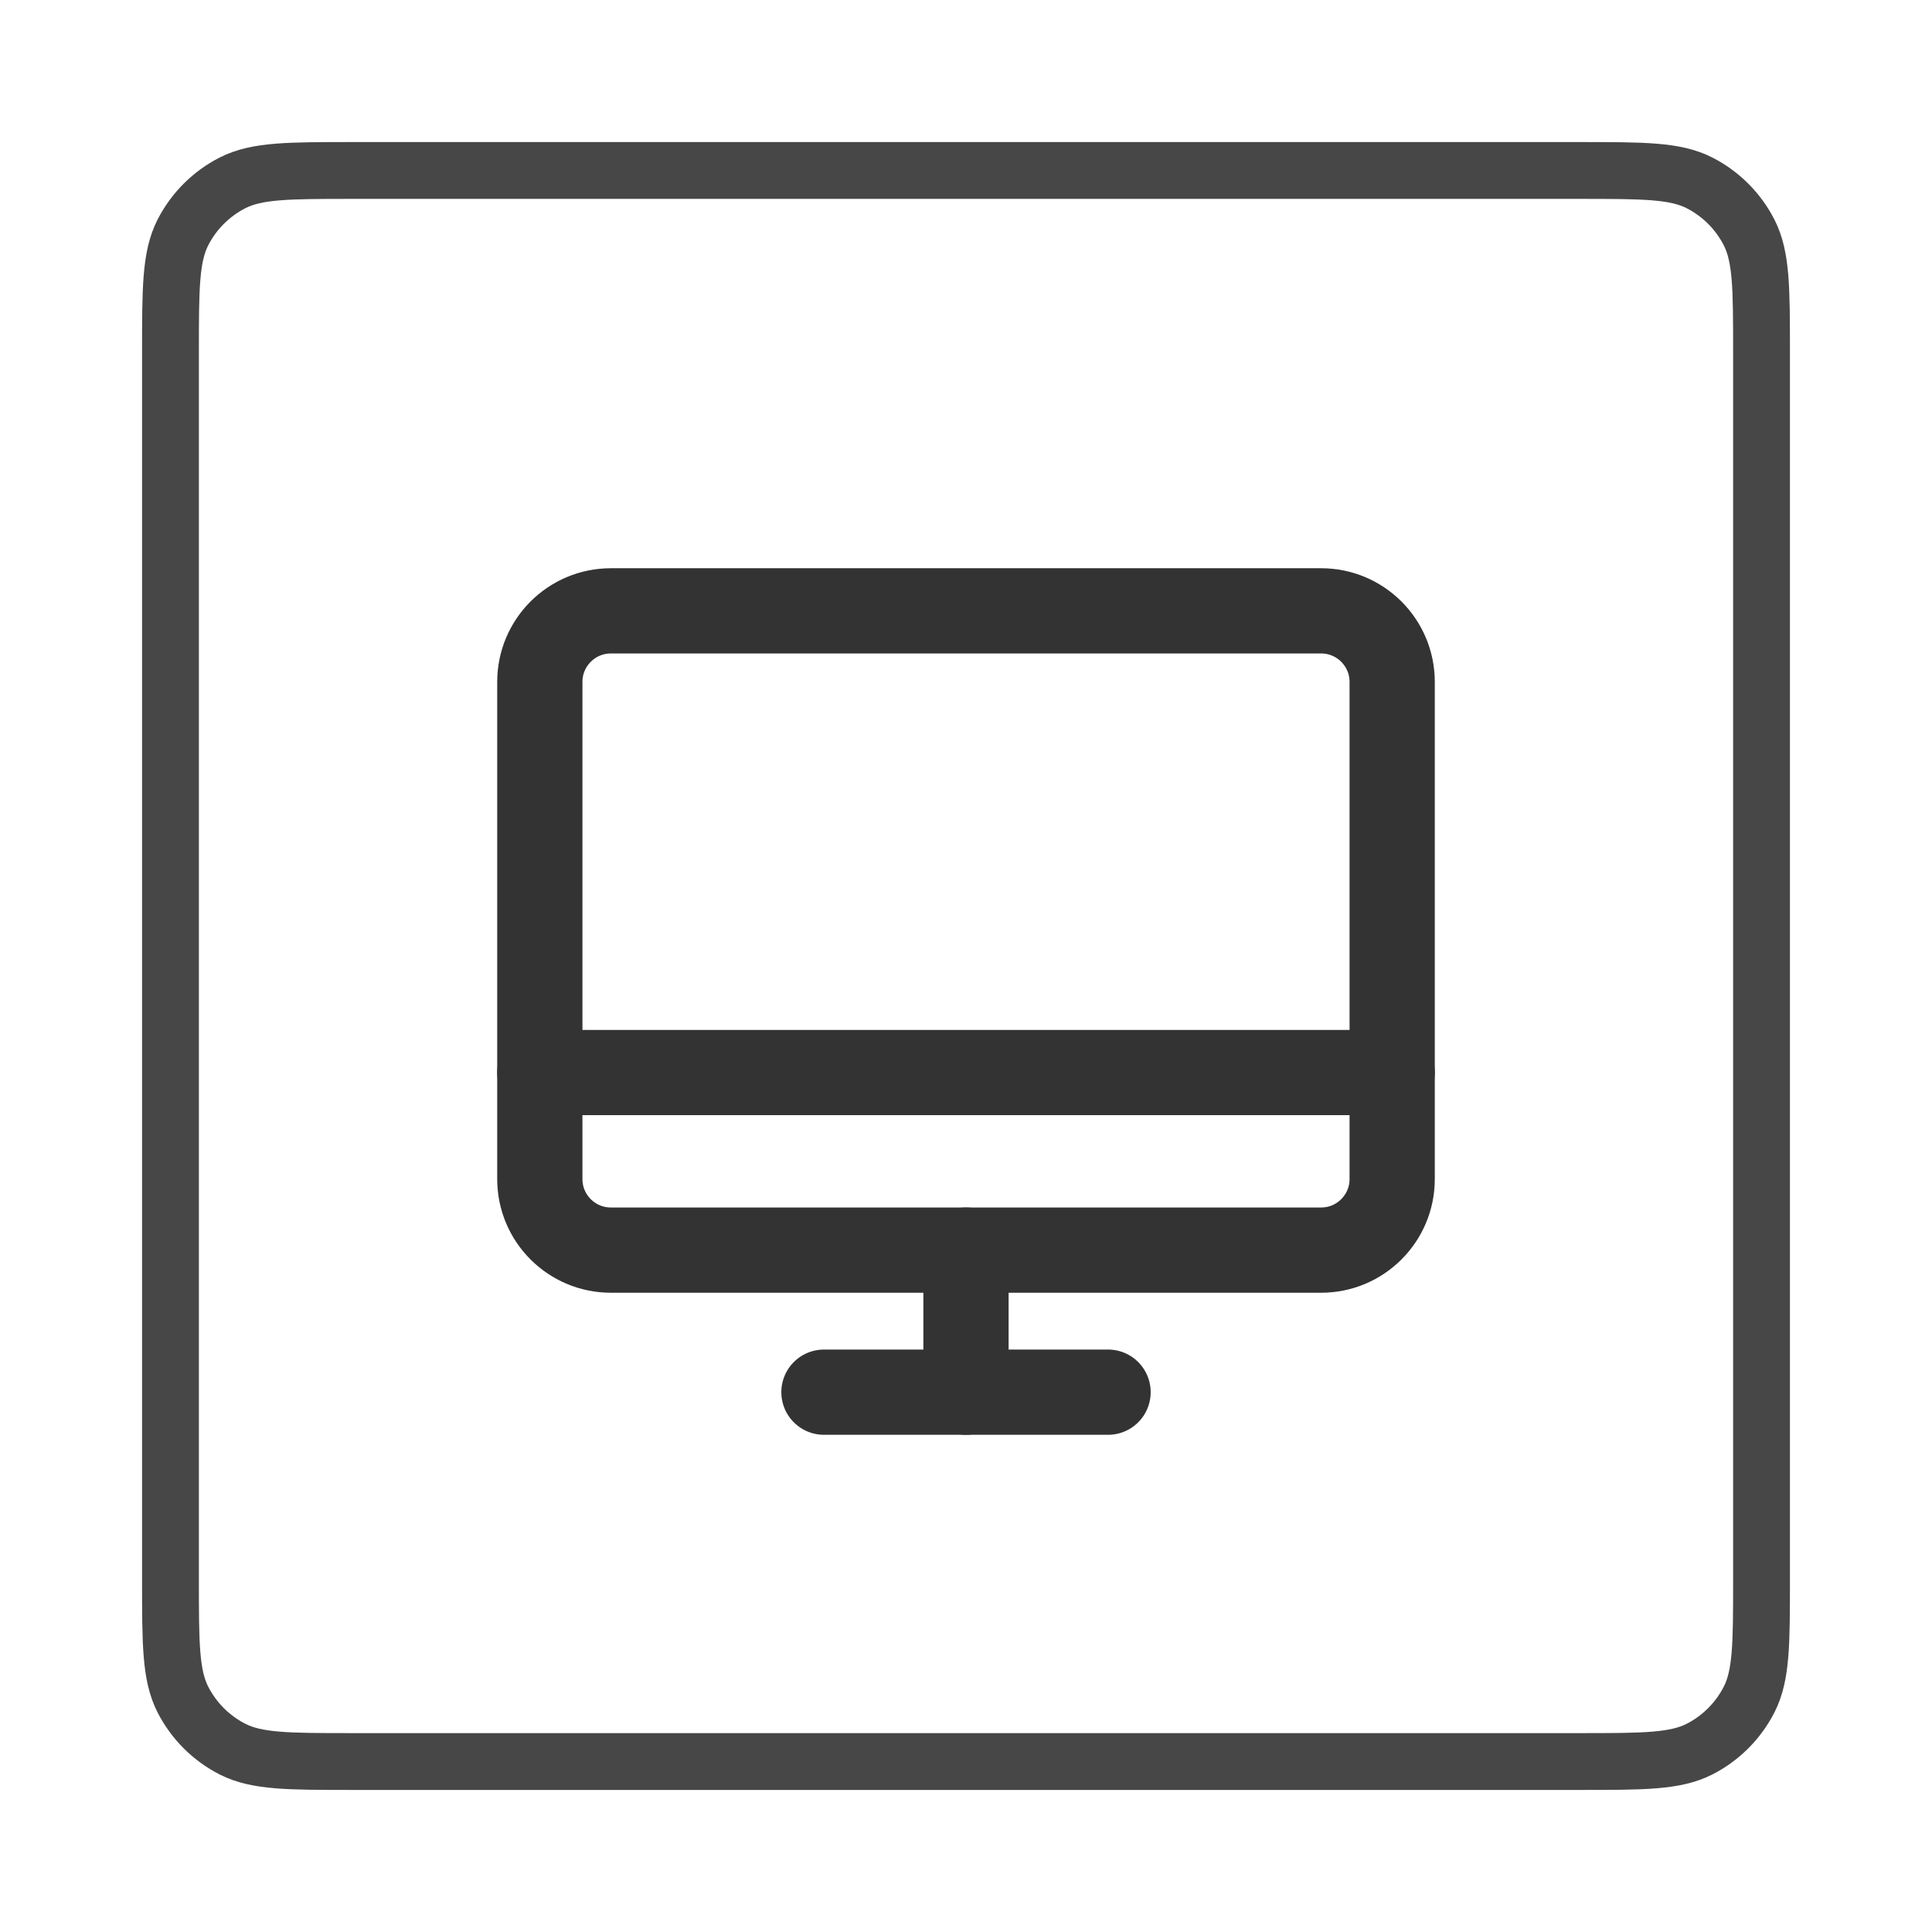 <svg width="34" height="34" viewBox="0 0 34 34" fill="none" xmlns="http://www.w3.org/2000/svg">
<g filter="url(#filter0_d_1058_74088)">
<path d="M3 5.2C3 4.08 3 3.52 3.218 3.092C3.41 2.716 3.716 2.41 4.092 2.218C4.52 2 5.08 2 6.2 2H27.8C28.92 2 29.48 2 29.908 2.218C30.284 2.41 30.59 2.716 30.782 3.092C31 3.52 31 4.08 31 5.2V26.8C31 27.92 31 28.48 30.782 28.908C30.59 29.284 30.284 29.59 29.908 29.782C29.48 30 28.92 30 27.8 30H6.2C5.08 30 4.52 30 4.092 29.782C3.716 29.59 3.41 29.284 3.218 28.908C3 28.48 3 27.92 3 26.8V5.2Z" fill="#ffffff"/>
<path d="M3 5.2C3 4.08 3 3.52 3.218 3.092C3.41 2.716 3.716 2.41 4.092 2.218C4.52 2 5.08 2 6.2 2H27.8C28.92 2 29.48 2 29.908 2.218C30.284 2.41 30.59 2.716 30.782 3.092C31 3.52 31 4.08 31 5.2V26.8C31 27.92 31 28.48 30.782 28.908C30.59 29.284 30.284 29.59 29.908 29.782C29.48 30 28.92 30 27.8 30H6.2C5.08 30 4.52 30 4.092 29.782C3.716 29.59 3.41 29.284 3.218 28.908C3 28.48 3 27.92 3 26.8V5.2Z" stroke="#474747"/>
<path d="M10.75 21H23.25C23.94 21 24.5 20.44 24.5 19.75V11C24.5 10.31 23.94 9.75 23.25 9.75L10.75 9.75C10.06 9.75 9.5 10.31 9.5 11L9.5 19.75C9.5 20.44 10.06 21 10.75 21Z" stroke="#333333" stroke-width="1.5" stroke-linecap="round" stroke-linejoin="round"/>
<path d="M19.5 23.5H14.5" stroke="#333333" stroke-width="1.5" stroke-linecap="round" stroke-linejoin="round"/>
<path d="M9.5 17.875H24.5" stroke="#333333" stroke-width="1.5" stroke-linecap="round" stroke-linejoin="round"/>
<path d="M17 21V23.5" stroke="#333333" stroke-width="1.5" stroke-linecap="round" stroke-linejoin="round"/>
</g>
<defs>
<filter id="filter0_d_1058_74088" x="0.5" y="0.5" width="33" height="33" filterUnits="userSpaceOnUse" color-interpolation-filters="sRGB">
<feFlood flood-opacity="0" result="BackgroundImageFix"/>
<feColorMatrix in="SourceAlpha" type="matrix" values="0 0 0 0 0 0 0 0 0 0 0 0 0 0 0 0 0 0 127 0" result="hardAlpha"/>
<feOffset dy="1"/>
<feGaussianBlur stdDeviation="1"/>
<feComposite in2="hardAlpha" operator="out"/>
<feColorMatrix type="matrix" values="0 0 0 0 0.063 0 0 0 0 0.094 0 0 0 0 0.157 0 0 0 0.04 0"/>
<feBlend mode="normal" in2="BackgroundImageFix" result="effect1_dropShadow_1058_74088"/>
<feBlend mode="normal" in="SourceGraphic" in2="effect1_dropShadow_1058_74088" result="shape"/>
</filter>
</defs>
</svg>
